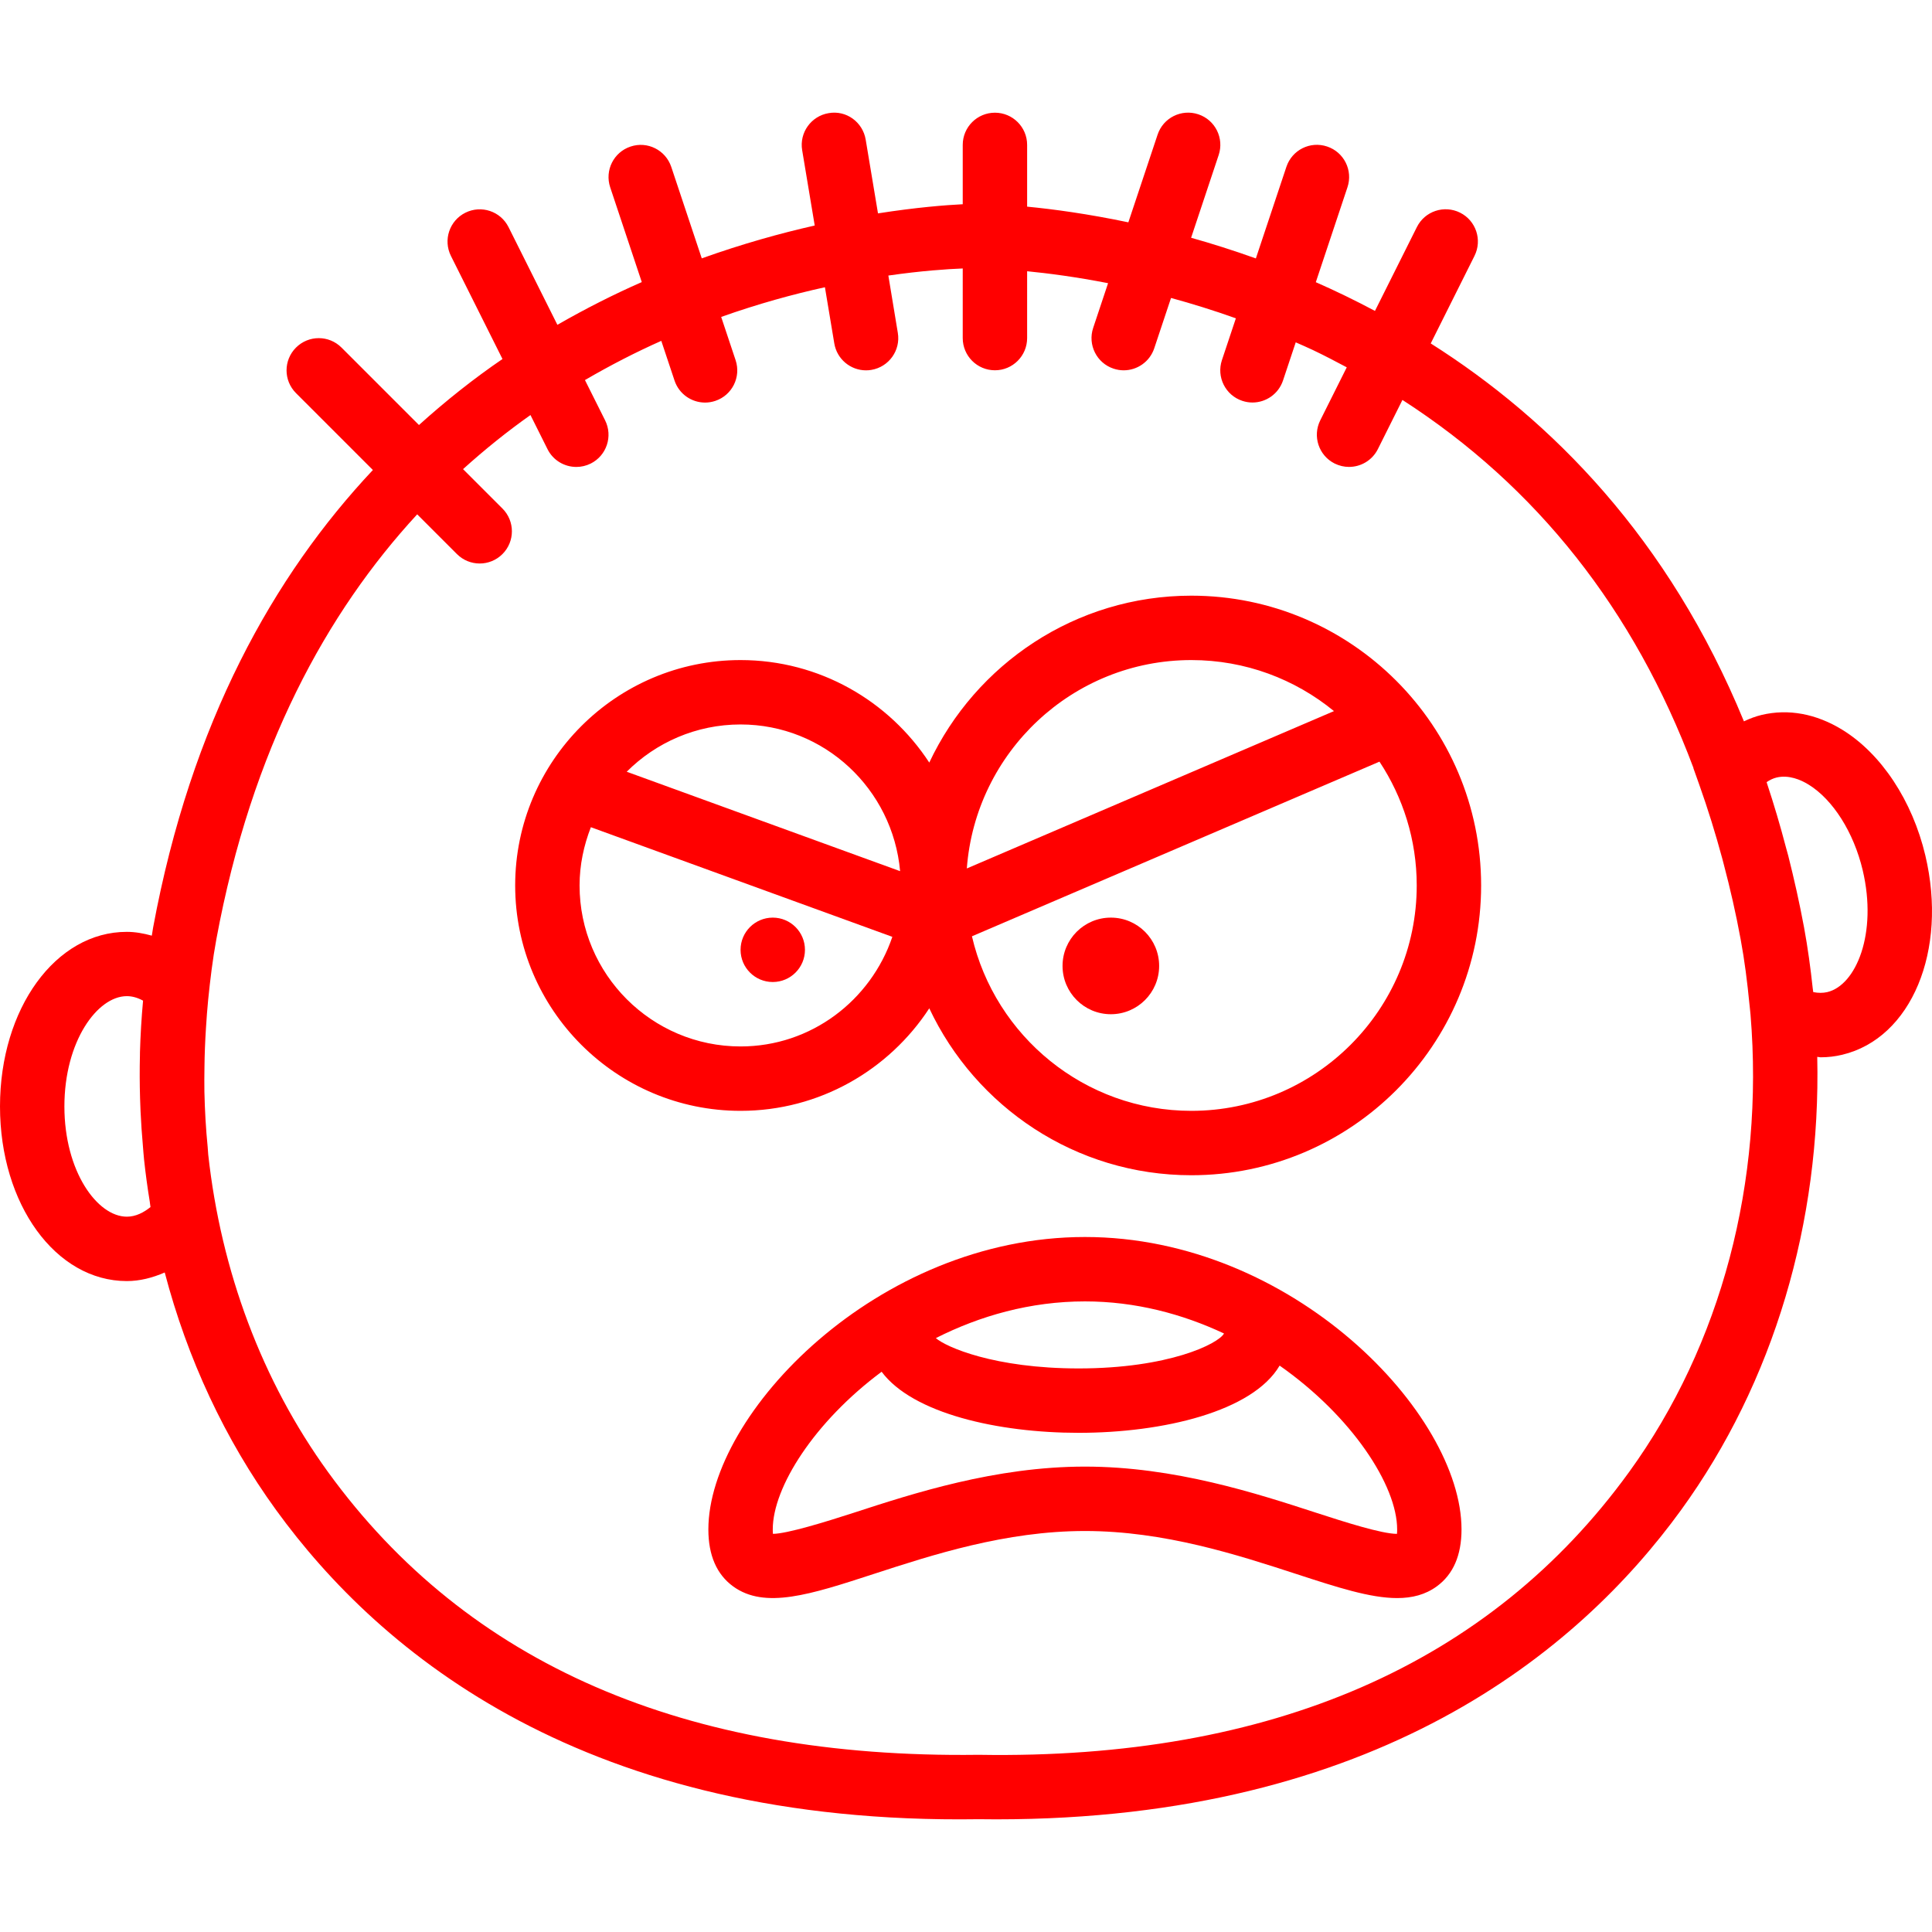 <?xml version="1.0" encoding="iso-8859-1"?>
<!-- Generator: Adobe Illustrator 18.0.0, SVG Export Plug-In . SVG Version: 6.00 Build 0)  -->
<!DOCTYPE svg PUBLIC "-//W3C//DTD SVG 1.1//EN" "http://www.w3.org/Graphics/SVG/1.1/DTD/svg11.dtd">
<svg version="1.1" id="Capa_1" xmlns="http://www.w3.org/2000/svg" xmlns:xlink="http://www.w3.org/1999/xlink" x="0px" y="0px"
	 fill='red'
	 viewBox="0 0 60.003 60.003" style="enable-background:new 0 0 60.003 60.003;" xml:space="preserve">
<g>
	<path d="M59.796,26.568c-0.402-1.697-1.365-3.156-2.577-3.902c-0.811-0.499-1.677-0.66-2.508-0.462
		c-0.189,0.045-0.372,0.115-0.549,0.199c-2.336-5.685-5.98-9.364-9.727-11.737l1.359-2.719c0.247-0.494,0.047-1.095-0.447-1.342
		c-0.496-0.247-1.095-0.047-1.342,0.447l-1.302,2.604c-0.617-0.328-1.231-0.626-1.837-0.892l0.983-2.949
		c0.175-0.524-0.108-1.091-0.632-1.265c-0.527-0.177-1.09,0.108-1.265,0.632l-0.948,2.844c-0.693-0.248-1.366-0.461-2.011-0.642
		l0.856-2.569c0.175-0.524-0.108-1.091-0.632-1.265c-0.526-0.175-1.091,0.108-1.265,0.632l-0.908,2.723
		C33.779,6.64,32.7,6.495,31.9,6.418V4.5c0-0.553-0.448-1-1-1s-1,0.447-1,1v1.843c-0.525,0.026-1.441,0.097-2.632,0.284
		l-0.382-2.291c-0.091-0.544-0.602-0.92-1.151-0.822c-0.544,0.091-0.913,0.606-0.822,1.15l0.39,2.34
		c-1.072,0.242-2.258,0.573-3.508,1.02l-0.947-2.84c-0.175-0.523-0.74-0.809-1.265-0.632c-0.524,0.174-0.807,0.74-0.632,1.265
		l0.981,2.944c-0.863,0.378-1.741,0.822-2.621,1.327l-1.517-3.034c-0.247-0.494-0.847-0.694-1.342-0.447
		c-0.494,0.247-0.694,0.848-0.447,1.342l1.601,3.201c-0.881,0.602-1.749,1.288-2.594,2.05l-2.405-2.405
		c-0.391-0.391-1.023-0.391-1.414,0s-0.391,1.023,0,1.414l2.388,2.388c-3.075,3.272-5.646,7.835-6.826,14.213
		c-0.015,0.083-0.025,0.166-0.04,0.249c-0.254-0.07-0.512-0.118-0.776-0.118C1.73,28.938,0,31.321,0,34.363
		c0,3.041,1.73,5.424,3.939,5.424c0.403,0,0.798-0.102,1.177-0.267c0.701,2.671,1.863,5.178,3.459,7.378
		c3.244,4.472,9.631,9.784,21.817,9.602c0.186,0.003,0.368,0.004,0.551,0.004c11.798,0,18.071-5.202,21.266-9.605
		c2.881-3.971,4.346-8.946,4.23-14.076c0.034,0.001,0.07,0.014,0.104,0.014c0.227,0,0.452-0.026,0.672-0.079
		C59.363,32.245,60.497,29.526,59.796,26.568z M4.674,37.488c-0.206,0.167-0.456,0.299-0.734,0.299C3.022,37.787,2,36.381,2,34.363
		c0-2.019,1.022-3.425,1.939-3.425c0.167,0,0.335,0.047,0.504,0.14c-0.049,0.533-0.081,1.066-0.096,1.597
		c-0.001,0.033,0,0.067-0.001,0.1c-0.011,0.446-0.009,0.889,0.004,1.332c0.004,0.136,0.009,0.272,0.015,0.408
		c0.016,0.359,0.042,0.717,0.073,1.074c0.012,0.141,0.021,0.283,0.036,0.423c0.047,0.438,0.106,0.874,0.177,1.307
		C4.66,37.375,4.664,37.432,4.674,37.488z M50.59,45.725c-4.315,5.948-11.095,8.926-20.184,8.775h-0.014h-0.014
		c-9.109,0.118-15.869-2.826-20.185-8.775c-2.062-2.843-3.329-6.257-3.726-9.867c-0.008-0.077-0.009-0.155-0.017-0.231
		c-0.057-0.571-0.089-1.146-0.102-1.725c-0.005-0.252-0.001-0.504,0.002-0.757c0.004-0.406,0.021-0.813,0.047-1.221
		c0.019-0.294,0.039-0.589,0.069-0.884c0.064-0.623,0.138-1.246,0.253-1.868c1.096-5.925,3.437-10.162,6.238-13.198l1.234,1.234
		c0.195,0.195,0.451,0.293,0.707,0.293s0.512-0.098,0.707-0.293c0.391-0.391,0.391-1.023,0-1.414l-1.224-1.224
		c0.684-0.618,1.384-1.178,2.094-1.68l0.529,1.059c0.175,0.351,0.528,0.553,0.896,0.553c0.15,0,0.303-0.034,0.446-0.105
		c0.494-0.247,0.694-0.848,0.447-1.342l-0.626-1.251c0.795-0.464,1.589-0.87,2.371-1.218l0.411,1.233
		c0.14,0.419,0.53,0.684,0.949,0.684c0.104,0,0.211-0.017,0.316-0.052c0.524-0.174,0.807-0.74,0.632-1.265l-0.448-1.343
		c1.147-0.407,2.235-0.705,3.222-0.922l0.291,1.745c0.082,0.489,0.505,0.836,0.985,0.836c0.054,0,0.11-0.004,0.166-0.014
		c0.544-0.091,0.913-0.606,0.822-1.15L27.59,8.558c1.029-0.148,1.825-0.201,2.31-0.22V10.5c0,0.553,0.448,1,1,1s1-0.447,1-1V8.424
		c0.666,0.065,1.52,0.177,2.514,0.371l-0.463,1.389c-0.175,0.524,0.108,1.091,0.632,1.265c0.105,0.035,0.212,0.052,0.316,0.052
		c0.419,0,0.809-0.265,0.949-0.684l0.521-1.563c0.644,0.175,1.318,0.384,2.014,0.632l-0.433,1.298
		c-0.175,0.524,0.108,1.091,0.632,1.265c0.105,0.035,0.212,0.052,0.316,0.052c0.419,0,0.809-0.265,0.949-0.684l0.395-1.185
		c0.177,0.079,0.353,0.153,0.531,0.238c0.36,0.171,0.708,0.354,1.054,0.538l-0.823,1.646c-0.247,0.494-0.047,1.095,0.447,1.342
		c0.144,0.071,0.296,0.105,0.446,0.105c0.367,0,0.72-0.202,0.896-0.553l0.763-1.527c4.174,2.69,7.196,6.517,9.039,11.431
		l-0.003,0.004l0.182,0.512c0.271,0.762,0.507,1.526,0.716,2.299c0.015,0.055,0.029,0.11,0.043,0.165
		c0.203,0.766,0.38,1.541,0.527,2.34c0.124,0.668,0.207,1.336,0.272,2.004c0.011,0.114,0.026,0.224,0.035,0.339
		C54.794,36.685,53.466,41.76,50.59,45.725z M56.751,30.812c-0.136,0.031-0.281,0.031-0.436,0c-0.004-0.039-0.012-0.075-0.016-0.115
		c-0.068-0.63-0.153-1.26-0.269-1.89c-0.143-0.771-0.31-1.509-0.491-2.228c-0.022-0.085-0.048-0.169-0.07-0.254
		c-0.179-0.684-0.375-1.343-0.586-1.981c-0.006-0.018-0.01-0.035-0.016-0.053c0.101-0.07,0.204-0.117,0.309-0.143
		c0.38-0.09,0.751,0.069,0.995,0.22c0.758,0.467,1.402,1.486,1.68,2.66C58.315,28.993,57.644,30.6,56.751,30.812z"/>
	<path d="M33.696,38.418C27.24,38.418,22,43.913,22,47.5c0,0.804,0.259,1.398,0.77,1.77c0.984,0.714,2.396,0.255,4.351-0.382
		c1.832-0.597,4.111-1.339,6.575-1.339s4.744,0.742,6.575,1.339c1.253,0.408,2.283,0.744,3.12,0.744c0.469,0,0.877-0.105,1.23-0.362
		c0.511-0.371,0.77-0.966,0.77-1.77C45.392,43.913,40.152,38.418,33.696,38.418z M38.015,41.415
		C37.837,41.736,36.296,42.5,33.5,42.5c-2.615,0-4.118-0.664-4.435-0.942c1.363-0.69,2.934-1.14,4.631-1.14
		C35.267,40.418,36.725,40.81,38.015,41.415z M43.386,47.638c-0.471,0-1.624-0.368-2.495-0.651
		c-1.863-0.606-4.414-1.438-7.195-1.438s-5.332,0.831-7.195,1.438c-0.872,0.283-2.055,0.646-2.495,0.651
		C24.002,47.603,24,47.557,24,47.5c0-1.31,1.293-3.344,3.381-4.897c0.964,1.295,3.615,1.897,6.119,1.897
		c2.623,0,5.406-0.662,6.242-2.088c2.245,1.574,3.65,3.723,3.65,5.088C43.392,47.557,43.39,47.603,43.386,47.638z"/>
	<path d="M37,18.5c-3.597,0-6.7,2.126-8.139,5.184C27.61,21.77,25.452,20.5,23,20.5c-3.86,0-7,3.141-7,7s3.14,7,7,7
		c2.452,0,4.61-1.27,5.861-3.184C30.3,34.374,33.403,36.5,37,36.5c4.962,0,9-4.037,9-9S41.962,18.5,37,18.5z M37,20.5
		c1.68,0,3.222,0.595,4.43,1.585l-11.403,4.887C30.298,23.359,33.318,20.5,37,20.5z M23,22.5c2.605,0,4.727,2.01,4.955,4.556
		l-8.491-3.088C20.37,23.062,21.62,22.5,23,22.5z M23,32.5c-2.757,0-5-2.243-5-5c0-0.639,0.132-1.246,0.351-1.809l9.363,3.405
		C27.044,31.068,25.195,32.5,23,32.5z M37,34.5c-3.316,0-6.095-2.32-6.814-5.421l12.657-5.424C43.572,24.76,44,26.08,44,27.5
		C44,31.359,40.86,34.5,37,34.5z"/>
	<circle cx="24" cy="29.499" r="1"/>
	<circle cx="34.5" cy="29.999" r="1.5"/>
</g>
<g>
</g>
<g>
</g>
<g>
</g>
<g>
</g>
<g>
</g>
<g>
</g>
<g>
</g>
<g>
</g>
<g>
</g>
<g>
</g>
<g>
</g>
<g>
</g>
<g>
</g>
<g>
</g>
<g>
</g>
</svg>
